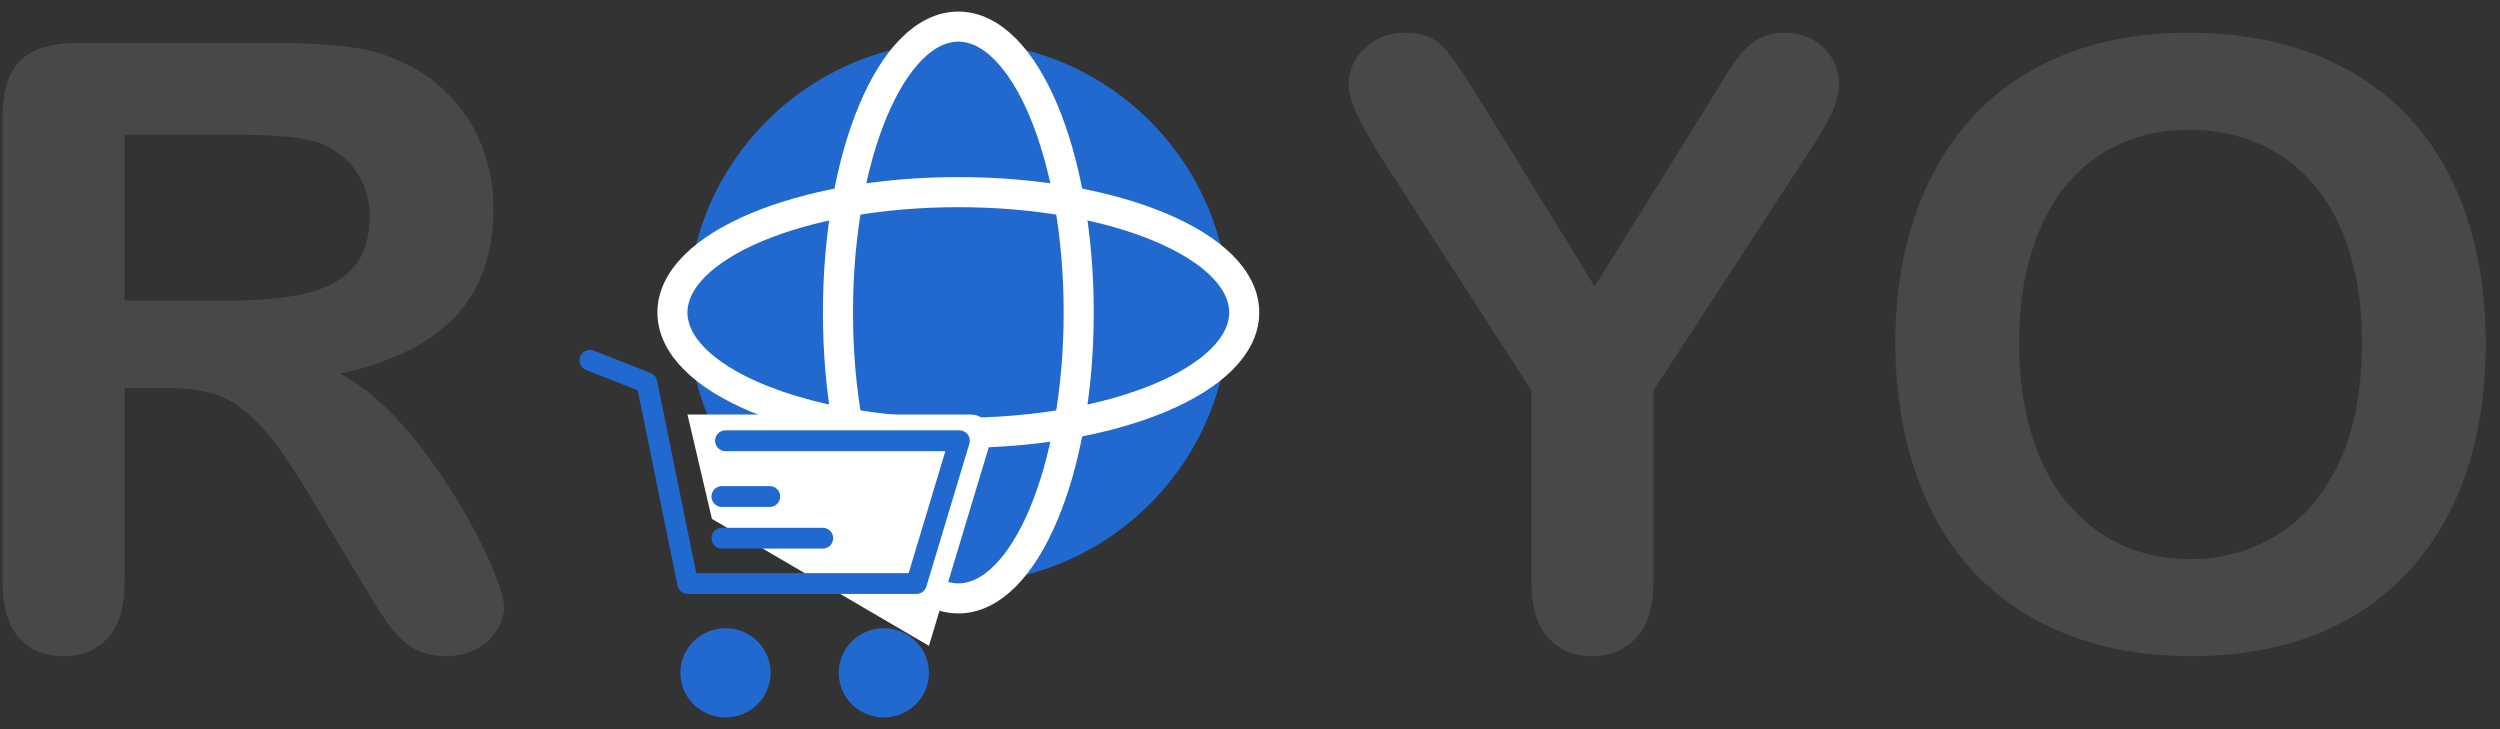 <?xml version="1.0" encoding="UTF-8"?>
<svg width="120px" height="35px" viewBox="0 0 120 35" version="1.1" xmlns="http://www.w3.org/2000/svg" xmlns:xlink="http://www.w3.org/1999/xlink">
    <rect x="0" y="0" width="120" height="35" fill="#333333" stroke="none"/>
    <!-- Generator: Sketch 54.1 (76490) - https://sketchapp.com -->
    <title>royo_ecomerce_logo</title>
    <desc>Created with Sketch.</desc>
    <g id="Page-1" stroke="none" stroke-width="1" fill="none" fill-rule="evenodd">
        <g id="Group-5-Copy" transform="translate(0, -7)">
            <path d="M8.033,25.625 L5.98,25.625 L5.98,34.921 C5.98,36.145 5.711,37.046 5.171,37.625 C4.632,38.204 3.928,38.493 3.059,38.493 C2.125,38.493 1.401,38.191 0.888,37.586 C0.375,36.98 0.118,36.092 0.118,34.921 L0.118,12.658 C0.118,11.395 0.401,10.48 0.967,9.914 C1.533,9.349 2.447,9.066 3.711,9.066 L13.243,9.066 C14.559,9.066 15.684,9.122 16.618,9.234 C17.553,9.345 18.395,9.572 19.145,9.914 C20.053,10.296 20.855,10.842 21.553,11.553 C22.25,12.263 22.78,13.089 23.141,14.03 C23.503,14.97 23.684,15.967 23.684,17.02 C23.684,19.178 23.076,20.901 21.859,22.191 C20.641,23.48 18.796,24.395 16.322,24.934 C17.362,25.487 18.355,26.303 19.303,27.382 C20.25,28.461 21.095,29.609 21.839,30.826 C22.582,32.043 23.161,33.141 23.576,34.122 C23.99,35.102 24.197,35.776 24.197,36.145 C24.197,36.526 24.076,36.905 23.832,37.28 C23.589,37.655 23.257,37.951 22.836,38.168 C22.414,38.385 21.928,38.493 21.375,38.493 C20.717,38.493 20.164,38.339 19.717,38.03 C19.27,37.72 18.885,37.329 18.562,36.855 C18.24,36.382 17.803,35.684 17.25,34.763 L14.901,30.855 C14.059,29.421 13.306,28.329 12.641,27.579 C11.977,26.829 11.303,26.316 10.618,26.039 C9.934,25.763 9.072,25.625 8.033,25.625 Z M11.388,13.467 L5.98,13.467 L5.98,21.421 L11.23,21.421 C12.638,21.421 13.822,21.299 14.783,21.056 C15.743,20.812 16.477,20.398 16.984,19.812 C17.49,19.227 17.743,18.421 17.743,17.395 C17.743,16.592 17.539,15.885 17.132,15.273 C16.724,14.661 16.158,14.204 15.434,13.901 C14.75,13.612 13.401,13.467 11.388,13.467 Z" id="R" fill="#484848" fill-rule="nonzero"></path>
            <path d="M73.507,34.921 L73.507,25.743 L66.441,14.789 C65.822,13.803 65.385,13.033 65.128,12.48 C64.872,11.928 64.743,11.447 64.743,11.039 C64.743,10.368 65.003,9.789 65.523,9.303 C66.043,8.816 66.684,8.572 67.447,8.572 C68.25,8.572 68.859,8.799 69.273,9.253 C69.688,9.707 70.309,10.612 71.138,11.967 L76.546,20.75 L82.013,11.967 C82.342,11.428 82.618,10.974 82.842,10.605 C83.066,10.237 83.312,9.891 83.582,9.569 C83.852,9.247 84.151,9 84.48,8.829 C84.809,8.658 85.211,8.572 85.684,8.572 C86.421,8.572 87.036,8.812 87.53,9.293 C88.023,9.773 88.27,10.329 88.27,10.961 C88.27,11.474 88.145,11.987 87.895,12.5 C87.645,13.013 87.217,13.724 86.612,14.632 L79.368,25.743 L79.368,34.921 C79.368,36.118 79.092,37.013 78.539,37.605 C77.987,38.197 77.283,38.493 76.428,38.493 C75.559,38.493 74.855,38.201 74.316,37.615 C73.776,37.03 73.507,36.132 73.507,34.921 Z M105.046,8.572 C108.046,8.572 110.622,9.181 112.773,10.398 C114.924,11.615 116.553,13.345 117.658,15.589 C118.763,17.832 119.316,20.467 119.316,23.493 C119.316,25.73 119.013,27.763 118.408,29.592 C117.803,31.421 116.895,33.007 115.684,34.349 C114.474,35.691 112.987,36.717 111.224,37.428 C109.461,38.138 107.441,38.493 105.164,38.493 C102.901,38.493 100.875,38.128 99.086,37.398 C97.296,36.668 95.803,35.638 94.605,34.309 C93.408,32.98 92.503,31.382 91.891,29.513 C91.28,27.645 90.974,25.625 90.974,23.454 C90.974,21.23 91.293,19.191 91.931,17.336 C92.569,15.48 93.493,13.901 94.704,12.599 C95.914,11.296 97.388,10.299 99.125,9.609 C100.862,8.918 102.836,8.572 105.046,8.572 Z M113.375,23.454 C113.375,21.336 113.033,19.5 112.349,17.947 C111.664,16.395 110.688,15.22 109.418,14.424 C108.148,13.628 106.691,13.23 105.046,13.23 C103.875,13.23 102.793,13.451 101.799,13.891 C100.806,14.332 99.951,14.974 99.234,15.816 C98.516,16.658 97.951,17.734 97.536,19.043 C97.122,20.352 96.914,21.822 96.914,23.454 C96.914,25.099 97.122,26.586 97.536,27.914 C97.951,29.243 98.536,30.345 99.293,31.22 C100.049,32.095 100.918,32.75 101.898,33.184 C102.878,33.618 103.954,33.836 105.125,33.836 C106.625,33.836 108.003,33.461 109.26,32.711 C110.516,31.961 111.516,30.803 112.26,29.237 C113.003,27.671 113.375,25.743 113.375,23.454 Z" id="YO" fill="#484848" fill-rule="nonzero"></path>
            <g id="Group-4" transform="translate(28, 9)">
                <g id="Group-3" transform="translate(5, 0)">
                    <circle id="Combined-Shape" fill="#2169CE" cx="13" cy="13" r="13"></circle>
                    <ellipse id="Oval" stroke="#FFFFFF" stroke-width="1.444" cx="13" cy="13" rx="5.778" ry="13.722"></ellipse>
                    <ellipse id="Oval-Copy" stroke="#FFFFFF" stroke-width="1.444" transform="translate(13, 13) rotate(-270) translate(-13, -13) " cx="13" cy="13" rx="5.778" ry="13.722"></ellipse>
                </g>
                <path d="M5,17.898 L18.587,17.898 C19.14,17.898 19.587,18.346 19.587,18.898 C19.587,18.996 19.573,19.093 19.545,19.187 L16.589,29 L6.172,22.906 L5,17.898 Z" id="Path-7" fill="#FFFFFF"></path>
                <g id="ic_cart" transform="translate(0, 14)">
                    <g id="Group" transform="translate(0.317, 0.625)">
                        <g id="Group-2" transform="translate(0, 0.67)">
                            <ellipse id="Oval-Copy" fill="#2169CE" cx="14.108" cy="15" rx="2.165" ry="2.143"></ellipse>
                            <ellipse id="Oval-Copy-2" fill="#2169CE" cx="6.508" cy="15" rx="2.165" ry="2.143"></ellipse>
                            <polyline id="Rectangle-2" stroke="#2169CE" stroke-linecap="round" stroke-linejoin="round" points="6.508 3.862 17.733 3.862 15.67 10.714 4.693 10.714 2.73 1.074 0 0"></polyline>
                        </g>
                    </g>
                    <path d="M6.651,9.833 L11.491,9.833" id="Line" stroke="#2169CE" stroke-linecap="round" stroke-linejoin="round" fill-rule="nonzero"></path>
                    <path d="M6.651,7.833 L8.947,7.833" id="Line-Copy" stroke="#2169CE" stroke-linecap="round" stroke-linejoin="round" fill-rule="nonzero"></path>
                </g>
            </g>
        </g>
    </g>
</svg>